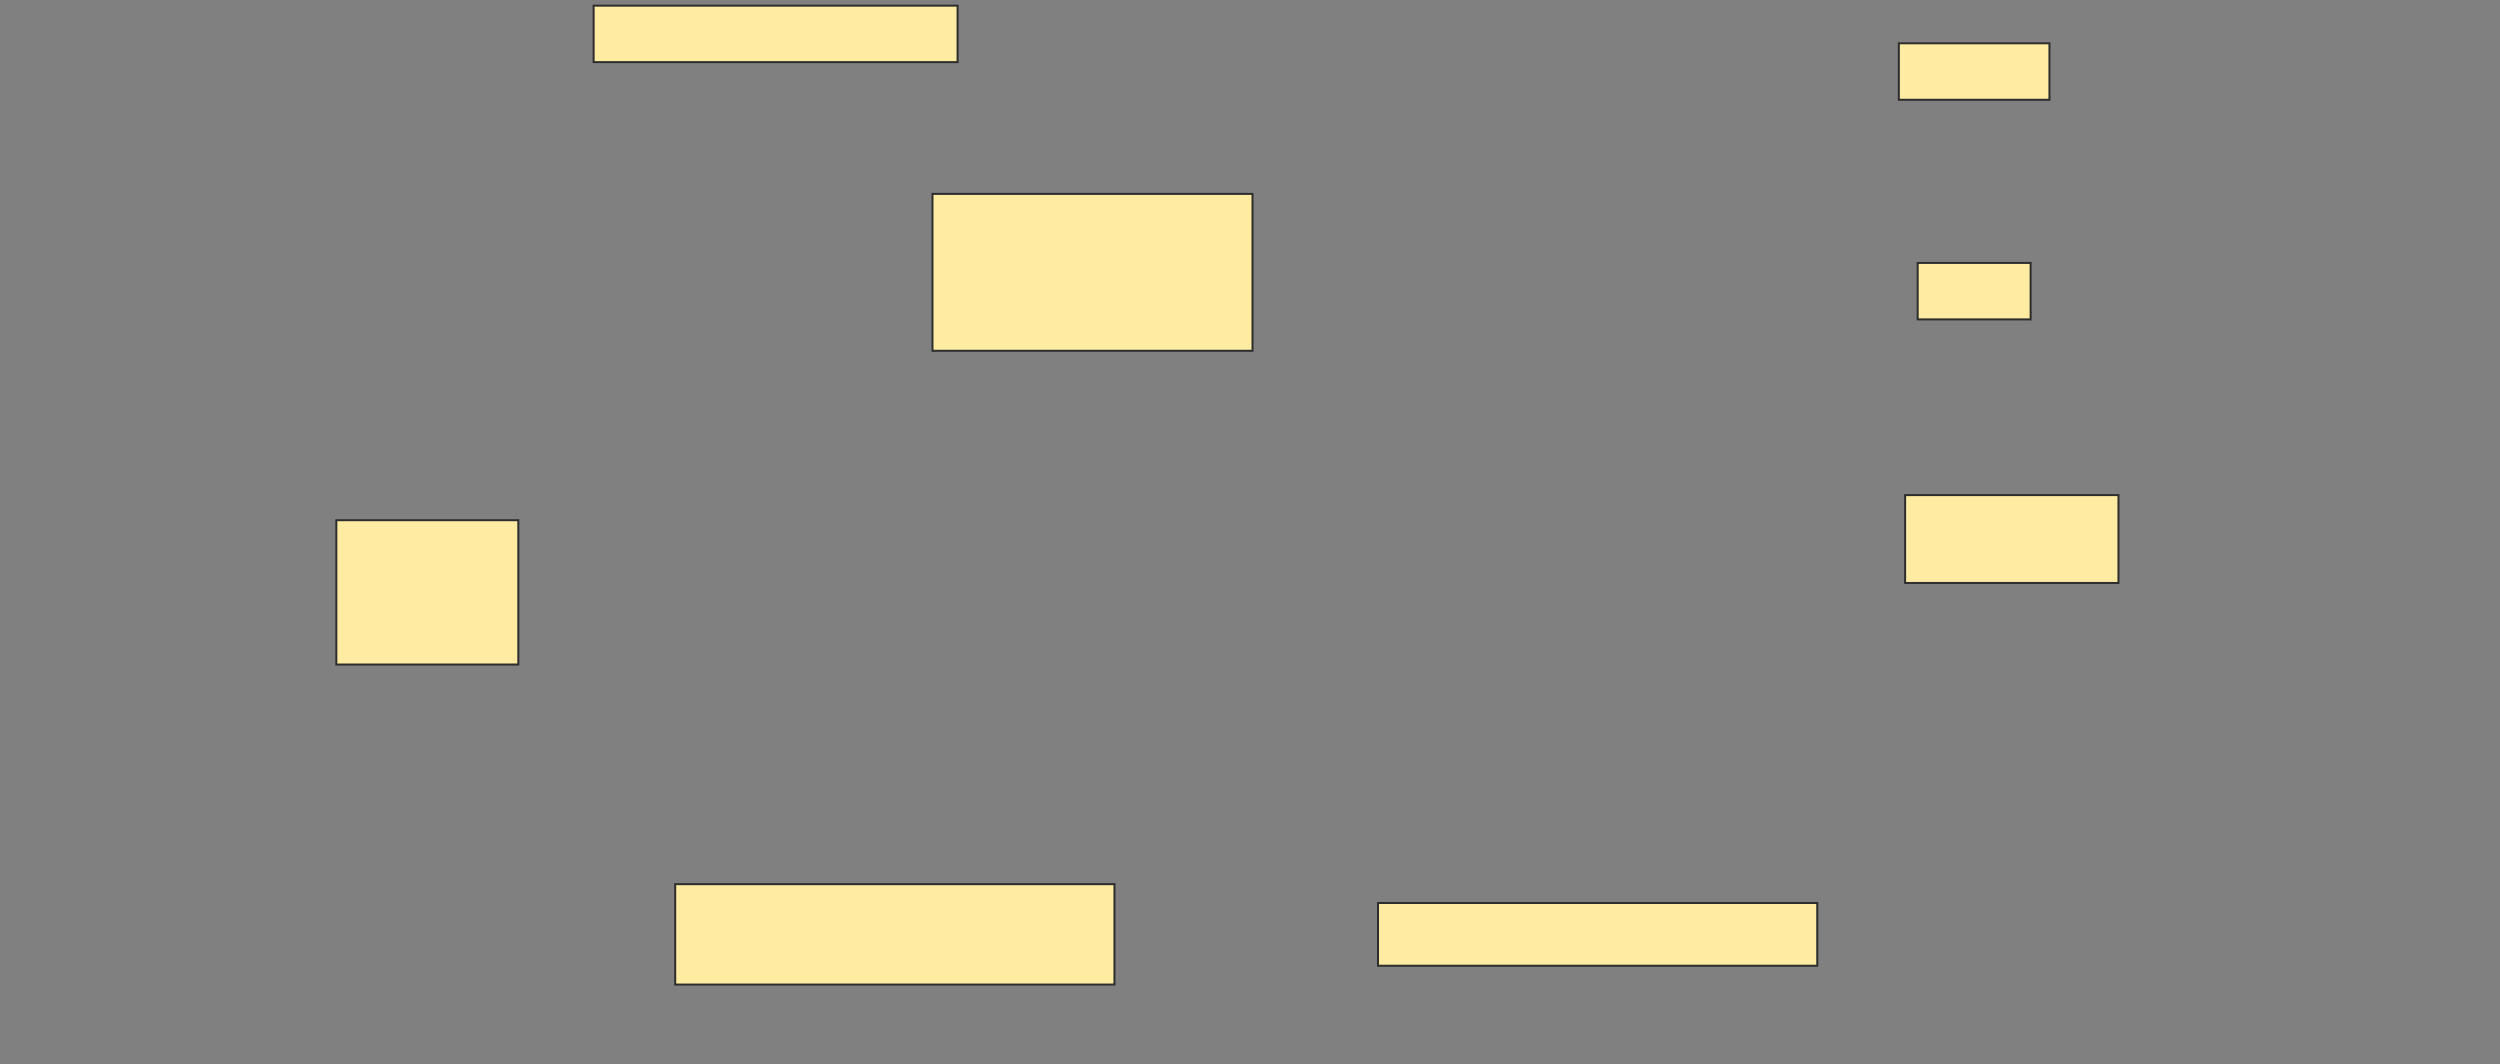 <svg height="530" width="1245" xmlns="http://www.w3.org/2000/svg">
 <rect width="100%" height="100%" fill="#808080" stroke="none"/>
 <!-- Created with Image Occlusion Enhanced -->
 <g>
  <title>Labels</title>
 </g>
 <g>
  <title>Masks</title>
  <rect fill="#FFEBA2" height="28.125" id="4ea492a0c6a547b689568d9e28b52e2e-ao-1" stroke="#2D2D2D" width="181.25" x="295.625" y="2.812"/>
  <rect fill="#FFEBA2" height="28.125" id="4ea492a0c6a547b689568d9e28b52e2e-ao-2" stroke="#2D2D2D" width="75" x="945.625" y="21.562"/>
  <rect fill="#FFEBA2" height="28.125" id="4ea492a0c6a547b689568d9e28b52e2e-ao-3" stroke="#2D2D2D" width="56.25" x="955" y="130.937"/>
  <rect fill="#FFEBA2" height="78.125" id="4ea492a0c6a547b689568d9e28b52e2e-ao-4" stroke="#2D2D2D" width="159.375" x="464.375" y="96.562"/>
  <rect fill="#FFEBA2" height="43.75" id="4ea492a0c6a547b689568d9e28b52e2e-ao-5" stroke="#2D2D2D" width="106.25" x="948.75" y="246.562"/>
  <rect fill="#FFEBA2" height="71.875" id="4ea492a0c6a547b689568d9e28b52e2e-ao-6" stroke="#2D2D2D" width="90.625" x="167.5" y="259.062"/>
  <rect fill="#FFEBA2" height="50" id="4ea492a0c6a547b689568d9e28b52e2e-ao-7" stroke="#2D2D2D" width="218.75" x="336.25" y="440.312"/>
  <rect fill="#FFEBA2" height="31.25" id="4ea492a0c6a547b689568d9e28b52e2e-ao-8" stroke="#2D2D2D" width="218.75" x="686.25" y="449.687"/>
 </g>
</svg>